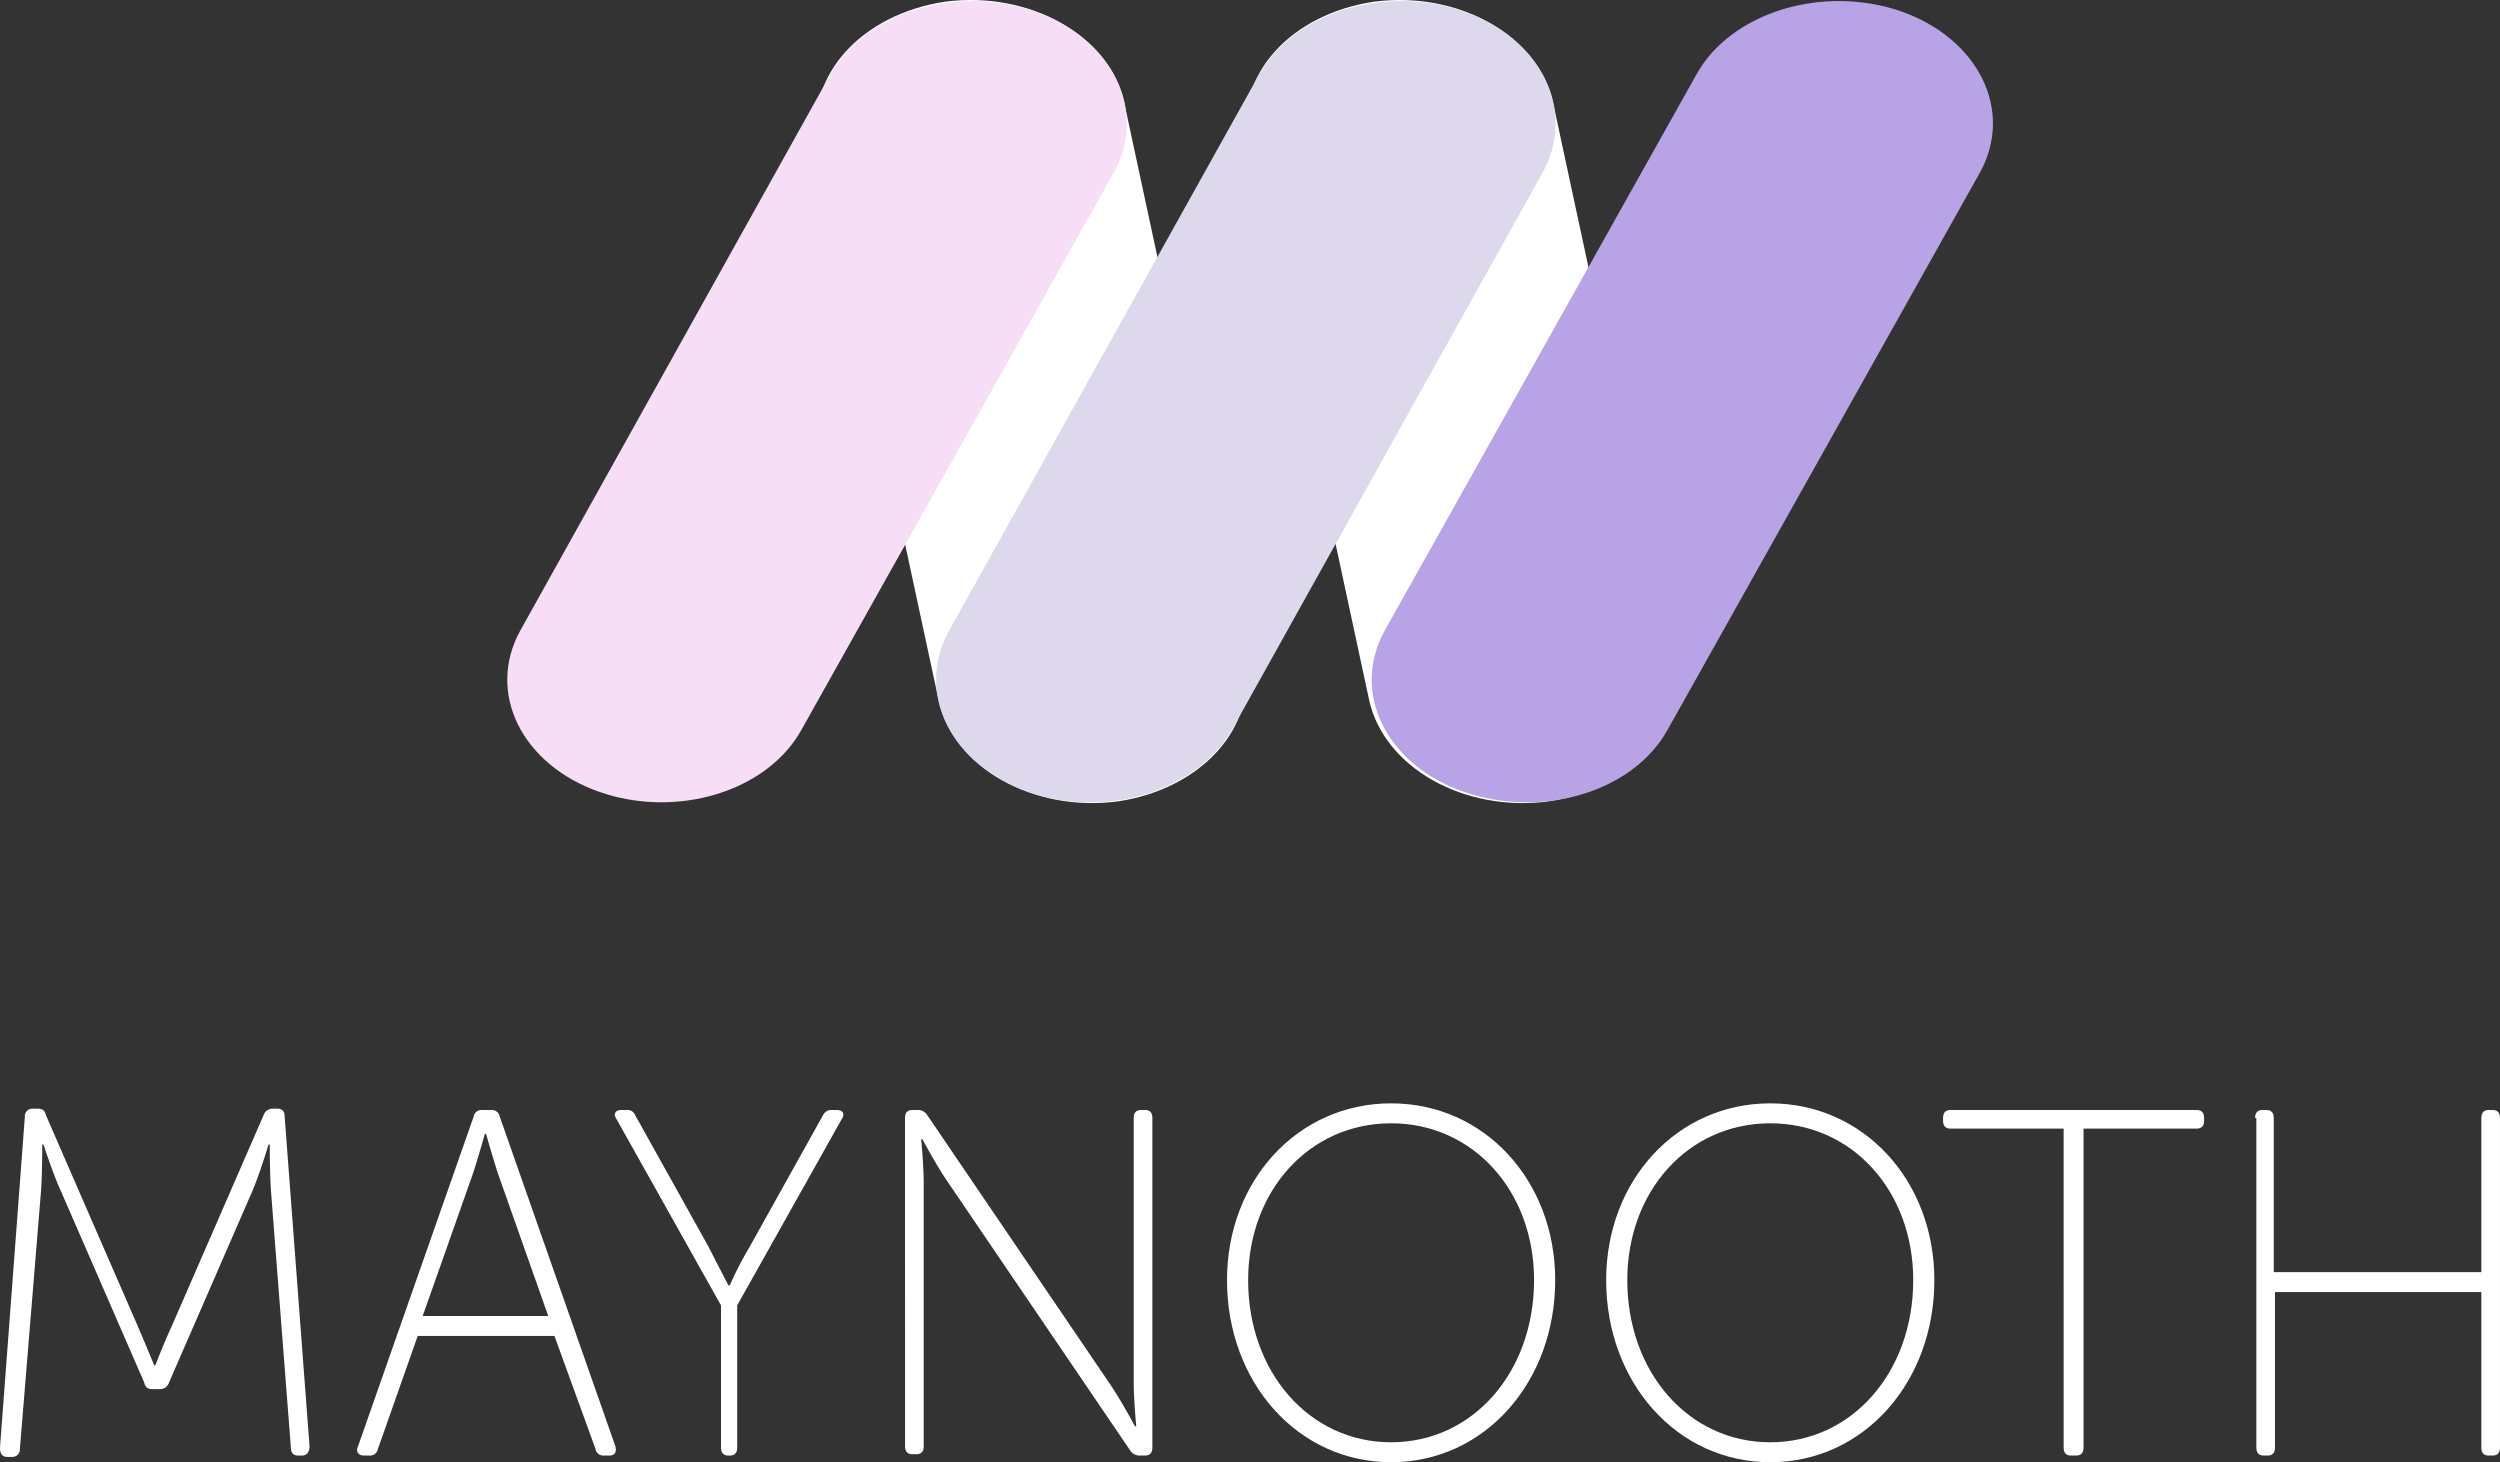 <svg xmlns="http://www.w3.org/2000/svg" width="297.75" height="174.149" viewBox="0 0 297.75 174.149"><rect x="0" y="0" width="297.75" height="174.149" fill="#333333" stroke="none"/><defs><style>.a{fill:#fff;}.b{fill:#f6def6;}.c{fill:#ddd8ec;}.d{fill:#b8a3e6;}</style></defs><g transform="translate(-811.584 -3924.591)"><g transform="translate(872 3924.591)"><path class="a" d="M53.873,95.436h0C43.862,96.727,34.464,91.4,32.626,83.488l-14.3-66.522C16.69,9.054,23.432,1.627,33.443.173h0C43.453-1.118,52.851,4.21,54.69,12.122l14.3,66.522C70.625,86.555,63.883,93.983,53.873,95.436Z" transform="translate(18.773 0.02)"/><path class="a" d="M79,95.436h0C68.992,96.727,59.594,91.4,57.755,83.488l-14.3-66.522C41.616,9.054,48.358,1.627,58.368.173h0C68.379-1.118,77.777,4.21,79.615,12.122l14.3,66.522C95.755,86.555,89.013,93.983,79,95.436Z" transform="translate(44.922 0.02)"/><path class="b" d="M10.989,94.223h0C1.8,91-2.495,82.442,1.591,75.018L38.569,8.689C42.655,1.427,53.483-1.962,62.881,1.266h0c9.193,3.228,13.484,11.781,9.4,19.2L35.1,86.8C31.01,94.223,20.182,97.45,10.989,94.223Z" transform="translate(-0.042 0.083)"/><path class="c" d="M35.989,94.223h0C26.8,91,22.505,82.442,26.591,75.018L63.569,8.689C67.655,1.427,78.483-1.962,87.881,1.266h0c9.193,3.228,13.484,11.781,9.4,19.2L60.3,86.8C56.01,94.223,45.182,97.45,35.989,94.223Z" transform="translate(26.033 0.083)"/><path class="d" d="M60.989,94.223h0C51.8,91,47.505,82.442,51.591,75.018L88.773,8.689c4.086-7.262,14.914-10.651,24.312-7.424h0c9.193,3.228,13.484,11.781,9.4,19.2L85.3,86.8C81.214,94.223,70.387,97.45,60.989,94.223Z" transform="translate(52.912 0.083)"/></g><g transform="translate(811.584 4056)"><path class="a" d="M102.361,18.85a.882.882,0,0,1,.888-.95h.592c.592,0,.888.158,1.036.791l10.956,25.169c.888,2.058,1.925,4.591,1.925,4.591h.148s1.036-2.691,1.925-4.591l10.956-25.169a1.121,1.121,0,0,1,1.036-.791h.592q.888,0,.888.95l2.961,39.258c0,.633-.3,1.108-.888,1.108h-.444q-.888,0-.888-.95l-2.369-30.551c-.148-2.058-.148-5.54-.148-5.54h-.148s-1.036,3.483-1.925,5.54l-9.92,22.795a1.121,1.121,0,0,1-1.036.791h-.888c-.592,0-.888-.158-1.036-.791l-9.92-22.795c-.888-1.9-2.073-5.54-2.073-5.54h-.148s0,3.641-.148,5.54l-2.517,30.71a.882.882,0,0,1-.888.95h-.592c-.592,0-.888-.317-.888-1.108Z" transform="translate(-99.4 -17.267)"/><path class="a" d="M142.006,18.791A.954.954,0,0,1,143.043,18h1.036a.954.954,0,0,1,1.036.791l13.77,39.258c.148.633,0,1.108-.74,1.108h-.592a.954.954,0,0,1-1.036-.791L151.63,44.911H135.344l-4.738,13.455a.954.954,0,0,1-1.036.791h-.592c-.74,0-1.036-.475-.74-1.108Zm8.884,23.745-5.922-16.78c-.592-1.741-1.481-4.907-1.481-4.907h-.148s-.888,3.166-1.481,4.907l-5.922,16.78Z" transform="translate(-85.595 -17.209)"/><path class="a" d="M161.5,41.27,149.068,19.108c-.444-.633-.148-1.108.592-1.108h.592a.984.984,0,0,1,1.036.633L160.024,34.3c1.036,2.058,2.369,4.591,2.369,4.591h.148A43.915,43.915,0,0,1,164.91,34.3l8.736-15.671A1.1,1.1,0,0,1,174.682,18h.592c.74,0,1.036.475.592,1.108L163.43,41.27V58.207q0,.95-.888.95h-.148q-.888,0-.888-.95Z" transform="translate(-75.63 -17.209)"/><path class="a" d="M172.2,18.95q0-.95.888-.95h.592a1.319,1.319,0,0,1,1.184.633l21.617,31.818c1.333,1.9,3.109,5.224,3.109,5.224h.148s-.3-3.166-.3-5.224V18.95q0-.95.888-.95h.444q.888,0,.888.95V58.207q0,.95-.888.95h-.592A1.319,1.319,0,0,1,199,58.524L177.382,26.706c-1.333-1.9-3.109-5.224-3.109-5.224h-.148s.3,3.166.3,5.224V58.049q0,.95-.888.95h-.444q-.888,0-.888-.95Z" transform="translate(-64.412 -17.209)"/><path class="a" d="M217.644,17.5c11.1,0,19.544,9.181,19.544,21.054,0,12.189-8.439,21.687-19.544,21.687S198.1,50.742,198.1,38.554C198.1,26.681,206.539,17.5,217.644,17.5Zm0,40.366c9.772,0,17.027-8.39,17.027-19.312,0-10.606-7.255-18.679-17.027-18.679s-17.027,8.073-17.027,18.679C200.617,49.476,207.872,57.866,217.644,57.866Z" transform="translate(-51.964 -17.5)"/><path class="a" d="M248.144,17.5c11.1,0,19.544,9.181,19.544,21.054,0,12.189-8.439,21.687-19.544,21.687S228.6,50.742,228.6,38.554C228.6,26.681,237.039,17.5,248.144,17.5Zm0,40.366c9.772,0,17.027-8.39,17.027-19.312,0-10.606-7.255-18.679-17.027-18.679s-17.027,8.073-17.027,18.679C231.117,49.476,238.372,57.866,248.144,57.866Z" transform="translate(-37.306 -17.5)"/><path class="a" d="M270.062,20.216H256.588q-.888,0-.888-.95V18.95q0-.95.888-.95H285.9q.888,0,.888.95v.317q0,.95-.888.95H272.431V58.207q0,.95-.888.95h-.592q-.888,0-.888-.95Z" transform="translate(-24.282 -17.209)"/><path class="a" d="M280.8,18.95q0-.95.888-.95h.444q.888,0,.888.95V37.312h24.726V18.95q0-.95.888-.95h.444q.888,0,.888.95V58.207q0,.95-.888.95h-.444q-.888,0-.888-.95V39.687H283.169V58.207q0,.95-.888.95h-.444q-.888,0-.888-.95V18.95Z" transform="translate(-12.218 -17.209)"/></g></g></svg>